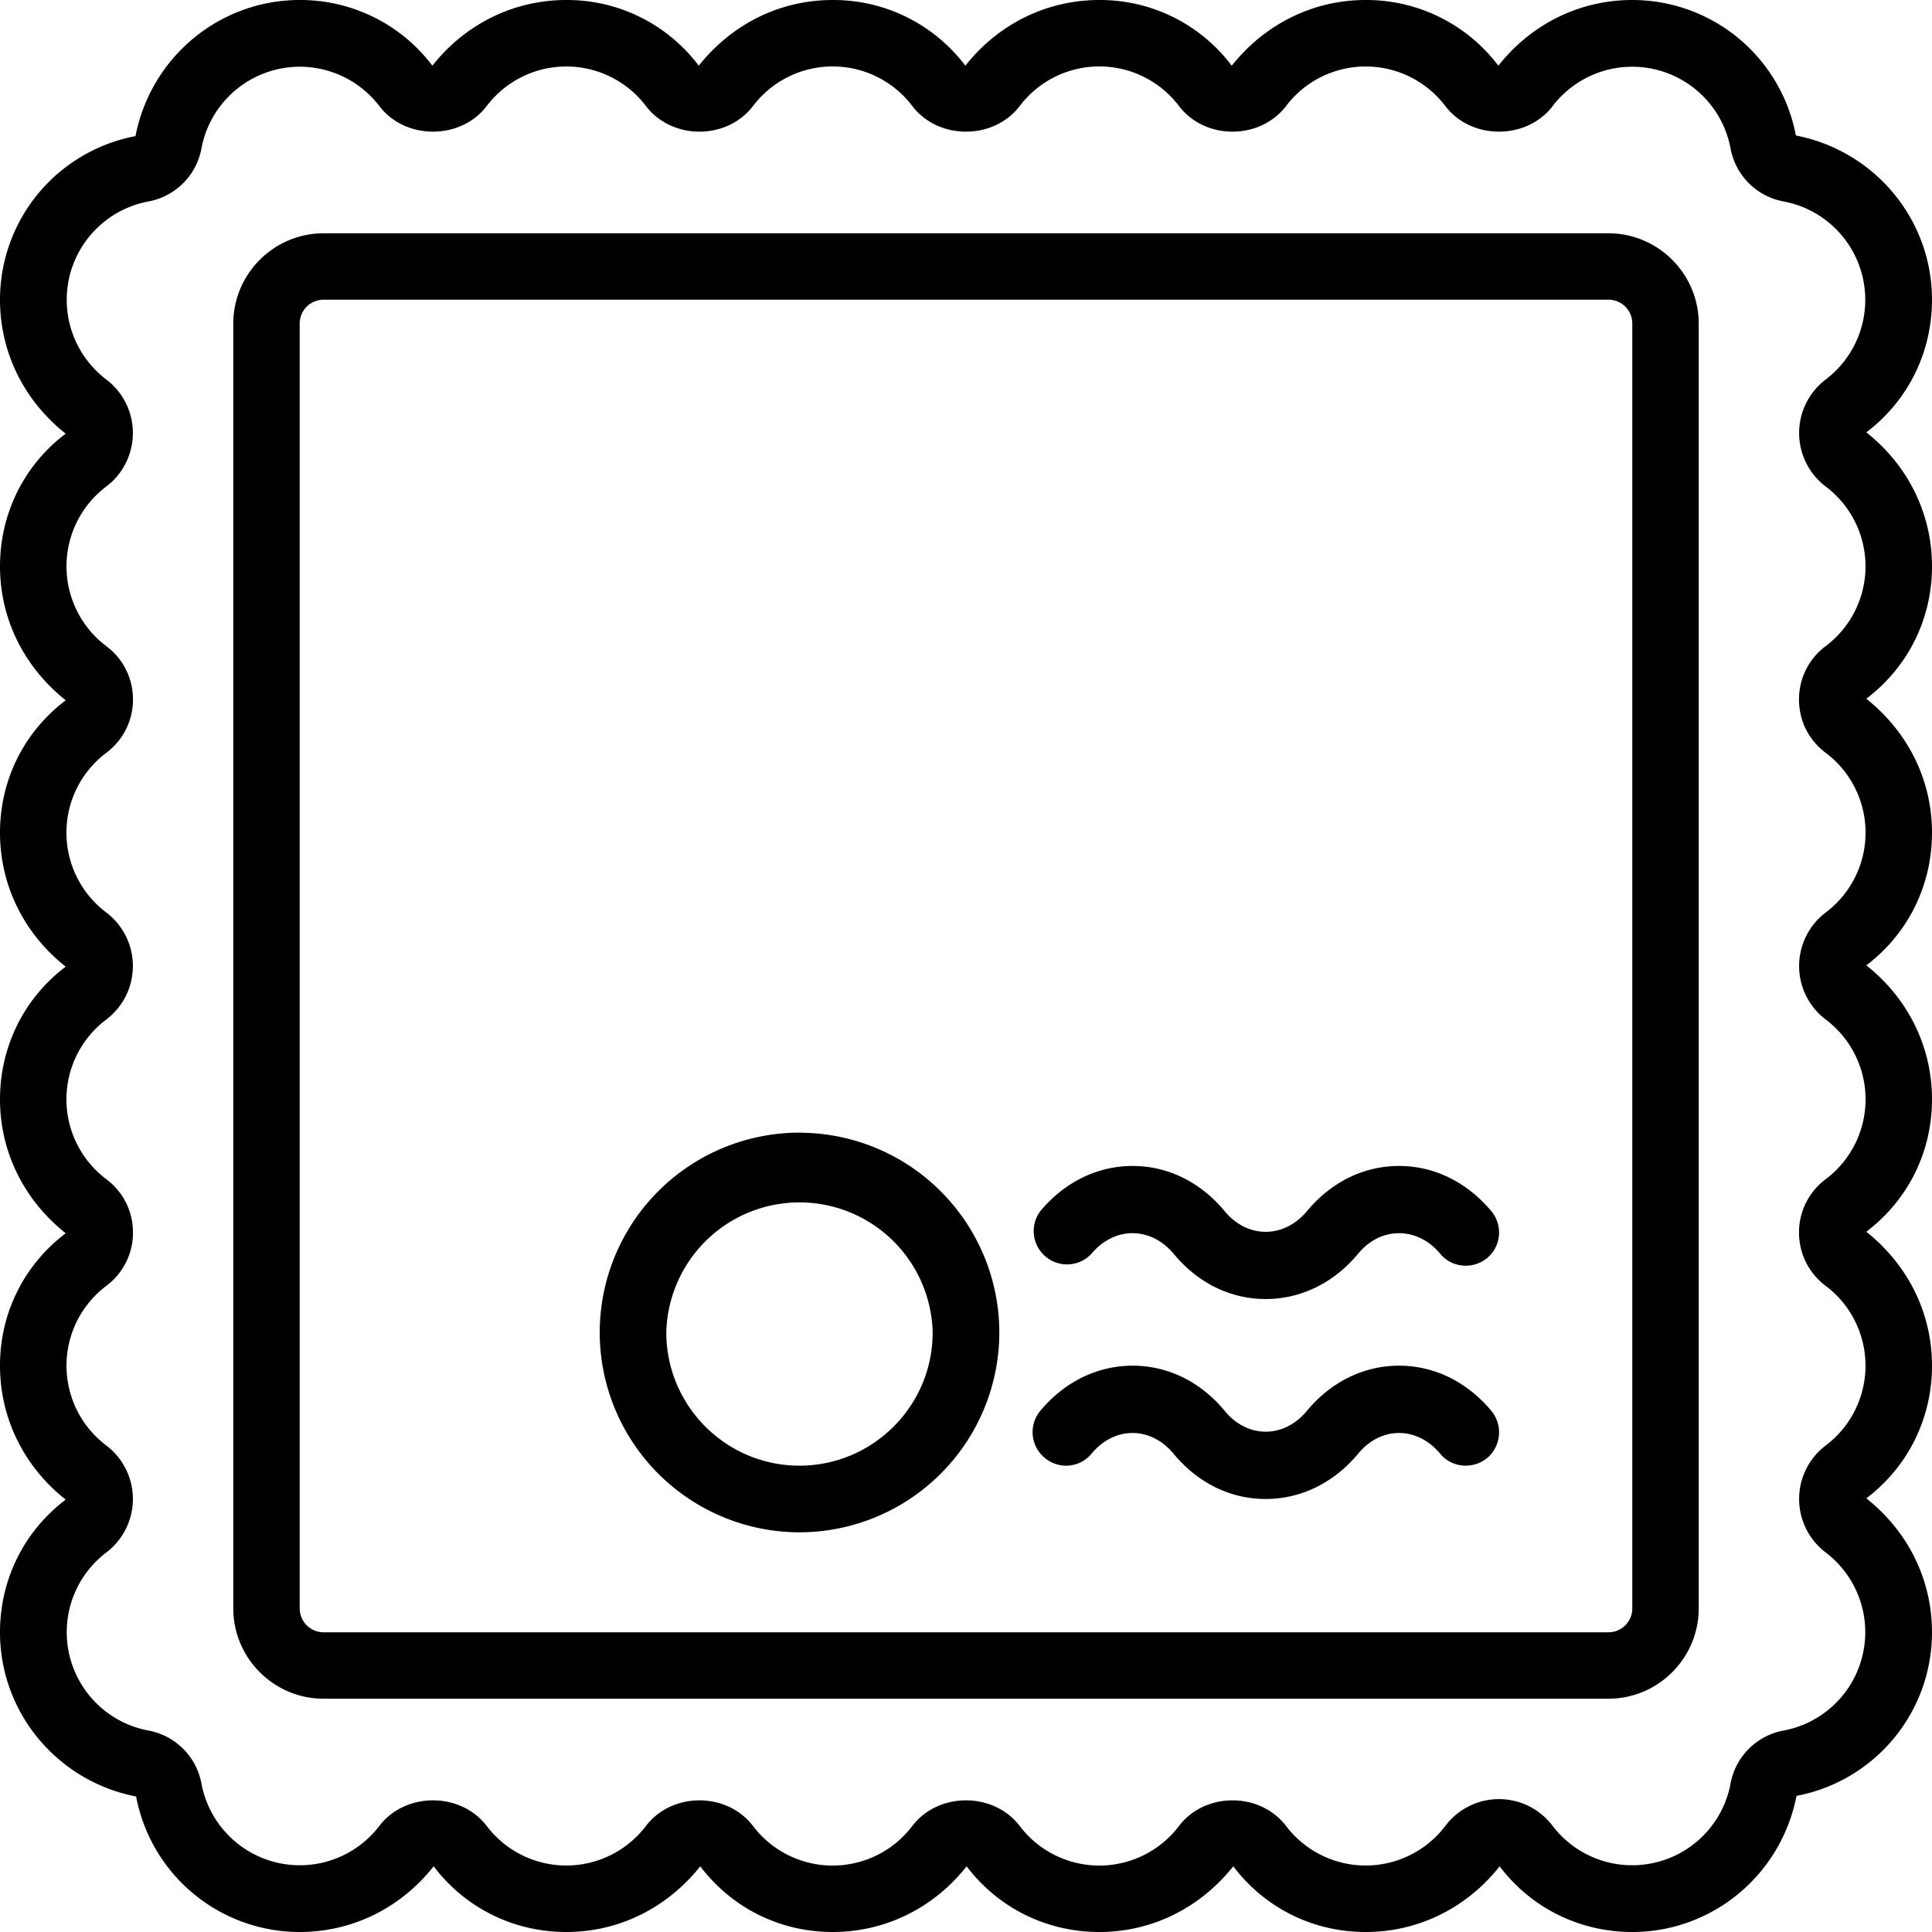 <svg xmlns="http://www.w3.org/2000/svg" width="32" height="32" viewBox="0 0 24 24">
    <path d="M9.93 14.07a2.484 2.484 0 0 0-2.48 2.48 2.485 2.485 0 0 0 2.48 2.485 2.486 2.486 0 0 0 2.484-2.484 2.485 2.485 0 0 0-2.484-2.48zm0 4.137c-.91 0-1.653-.742-1.653-1.656a1.655 1.655 0 0 1 3.309 0c0 .914-.742 1.656-1.656 1.656zm0 0M17.379 14.484c-.438 0-.844.2-1.145.563-.285.34-.738.34-1.02 0-.3-.363-.706-.563-1.144-.563-.437 0-.847.2-1.148.563a.414.414 0 0 0 .637.527c.285-.34.734-.34 1.02 0 .3.364.706.563 1.144.563.437 0 .847-.2 1.148-.563.281-.34.734-.34 1.02 0 .078.098.199.149.316.149a.424.424 0 0 0 .266-.094.414.414 0 0 0 .054-.582c-.304-.363-.71-.563-1.148-.563zm0 0M17.379 16.965c-.438 0-.844.2-1.145.562-.285.344-.738.344-1.02 0-.3-.363-.706-.562-1.144-.562-.437 0-.847.2-1.148.562a.414.414 0 0 0 .055.582.41.41 0 0 0 .582-.05c.285-.344.734-.344 1.02 0 .3.363.706.562 1.144.562.437 0 .847-.2 1.148-.562.281-.344.734-.344 1.02 0 .078.097.199.148.316.148a.424.424 0 0 0 .266-.094.419.419 0 0 0 .054-.586c-.304-.363-.71-.562-1.148-.562zm0 0"/>
    <path d="M19.98 2.898H4.02c-.618 0-1.122.504-1.122 1.122v15.96c0 .618.504 1.122 1.122 1.122h15.96c.618 0 1.122-.504 1.122-1.122V4.02c0-.618-.504-1.122-1.122-1.122zm.297 17.082a.297.297 0 0 1-.297.297H4.02a.297.297 0 0 1-.297-.297V4.02c0-.165.132-.297.297-.297h15.96c.165 0 .297.132.297.297zm0 0"/>
    <path d="M24 7.035c0-.652-.297-1.254-.816-1.664.52-.394.816-.996.816-1.648 0-.993-.707-1.848-1.691-2.04A2.068 2.068 0 0 0 20.277 0c-.652 0-1.254.297-1.664.816A2.054 2.054 0 0 0 16.965 0c-.652 0-1.25.297-1.664.816A2.046 2.046 0 0 0 13.656 0c-.652 0-1.254.297-1.664.816A2.054 2.054 0 0 0 10.344 0C9.69 0 9.094.297 8.68.816A2.046 2.046 0 0 0 7.035 0c-.652 0-1.254.297-1.664.816A2.054 2.054 0 0 0 3.723 0c-.993 0-1.848.707-2.04 1.691A2.068 2.068 0 0 0 0 3.723c0 .652.297 1.254.816 1.664C.296 5.78 0 6.383 0 7.035c0 .652.297 1.25.816 1.664-.52.395-.816.992-.816 1.645 0 .652.297 1.254.816 1.664-.52.394-.816.996-.816 1.648 0 .653.297 1.25.816 1.664-.52.395-.816.992-.816 1.645 0 .652.297 1.254.816 1.664-.52.394-.816.996-.816 1.648 0 .993.707 1.848 1.691 2.04A2.068 2.068 0 0 0 3.723 24c.652 0 1.254-.297 1.664-.816.394.52.996.816 1.648.816.652 0 1.25-.297 1.664-.816.395.52.992.816 1.645.816.652 0 1.254-.297 1.664-.816.394.52.996.816 1.648.816.653 0 1.25-.297 1.664-.816.395.52.992.816 1.645.816.652 0 1.254-.297 1.664-.816.394.52.996.816 1.648.816.993 0 1.848-.707 2.04-1.691A2.068 2.068 0 0 0 24 20.277c0-.652-.297-1.254-.816-1.664.52-.394.816-.996.816-1.648 0-.652-.297-1.25-.816-1.664.52-.395.816-.992.816-1.645 0-.652-.297-1.254-.816-1.664.52-.394.816-.996.816-1.648 0-.653-.297-1.25-.816-1.664.52-.395.816-.992.816-1.645zm-1.316-.988a1.241 1.241 0 0 1 0 1.976.823.823 0 0 0-.336.668c0 .262.12.504.336.664a1.241 1.241 0 0 1 0 1.977.834.834 0 0 0 0 1.336 1.241 1.241 0 0 1 0 1.977.822.822 0 0 0-.336.664c0 .265.12.507.336.668a1.241 1.241 0 0 1 0 1.976.834.834 0 0 0 0 1.336 1.243 1.243 0 0 1-.52 2.207.822.822 0 0 0-.668.668 1.243 1.243 0 0 1-2.207.52.834.834 0 0 0-1.336 0 1.241 1.241 0 0 1-1.976 0c-.325-.426-1.008-.426-1.332 0a1.241 1.241 0 0 1-1.977 0c-.324-.426-1.012-.426-1.336 0a1.241 1.241 0 0 1-1.977 0c-.324-.426-1.007-.426-1.332 0a1.241 1.241 0 0 1-1.976 0c-.324-.426-1.012-.426-1.336 0a1.243 1.243 0 0 1-2.207-.52.822.822 0 0 0-.668-.668 1.243 1.243 0 0 1-.52-2.207.834.834 0 0 0 0-1.336 1.241 1.241 0 0 1 0-1.976.823.823 0 0 0 .336-.668.822.822 0 0 0-.336-.664 1.241 1.241 0 0 1 0-1.977.834.834 0 0 0 0-1.336 1.241 1.241 0 0 1 0-1.977.822.822 0 0 0 .336-.664.823.823 0 0 0-.336-.668 1.241 1.241 0 0 1 0-1.976.834.834 0 0 0 0-1.336 1.243 1.243 0 0 1 .52-2.207.822.822 0 0 0 .668-.668 1.243 1.243 0 0 1 2.207-.52c.324.426 1.012.426 1.336 0a1.241 1.241 0 0 1 1.976 0c.325.426 1.008.426 1.332 0a1.241 1.241 0 0 1 1.977 0c.324.426 1.012.426 1.336 0a1.241 1.241 0 0 1 1.977 0c.324.426 1.007.426 1.332 0a1.241 1.241 0 0 1 1.976 0c.324.426 1.012.426 1.336 0a1.243 1.243 0 0 1 2.207.52.822.822 0 0 0 .668.668 1.243 1.243 0 0 1 .52 2.207.834.834 0 0 0 0 1.336zm0 0"/>
</svg>
